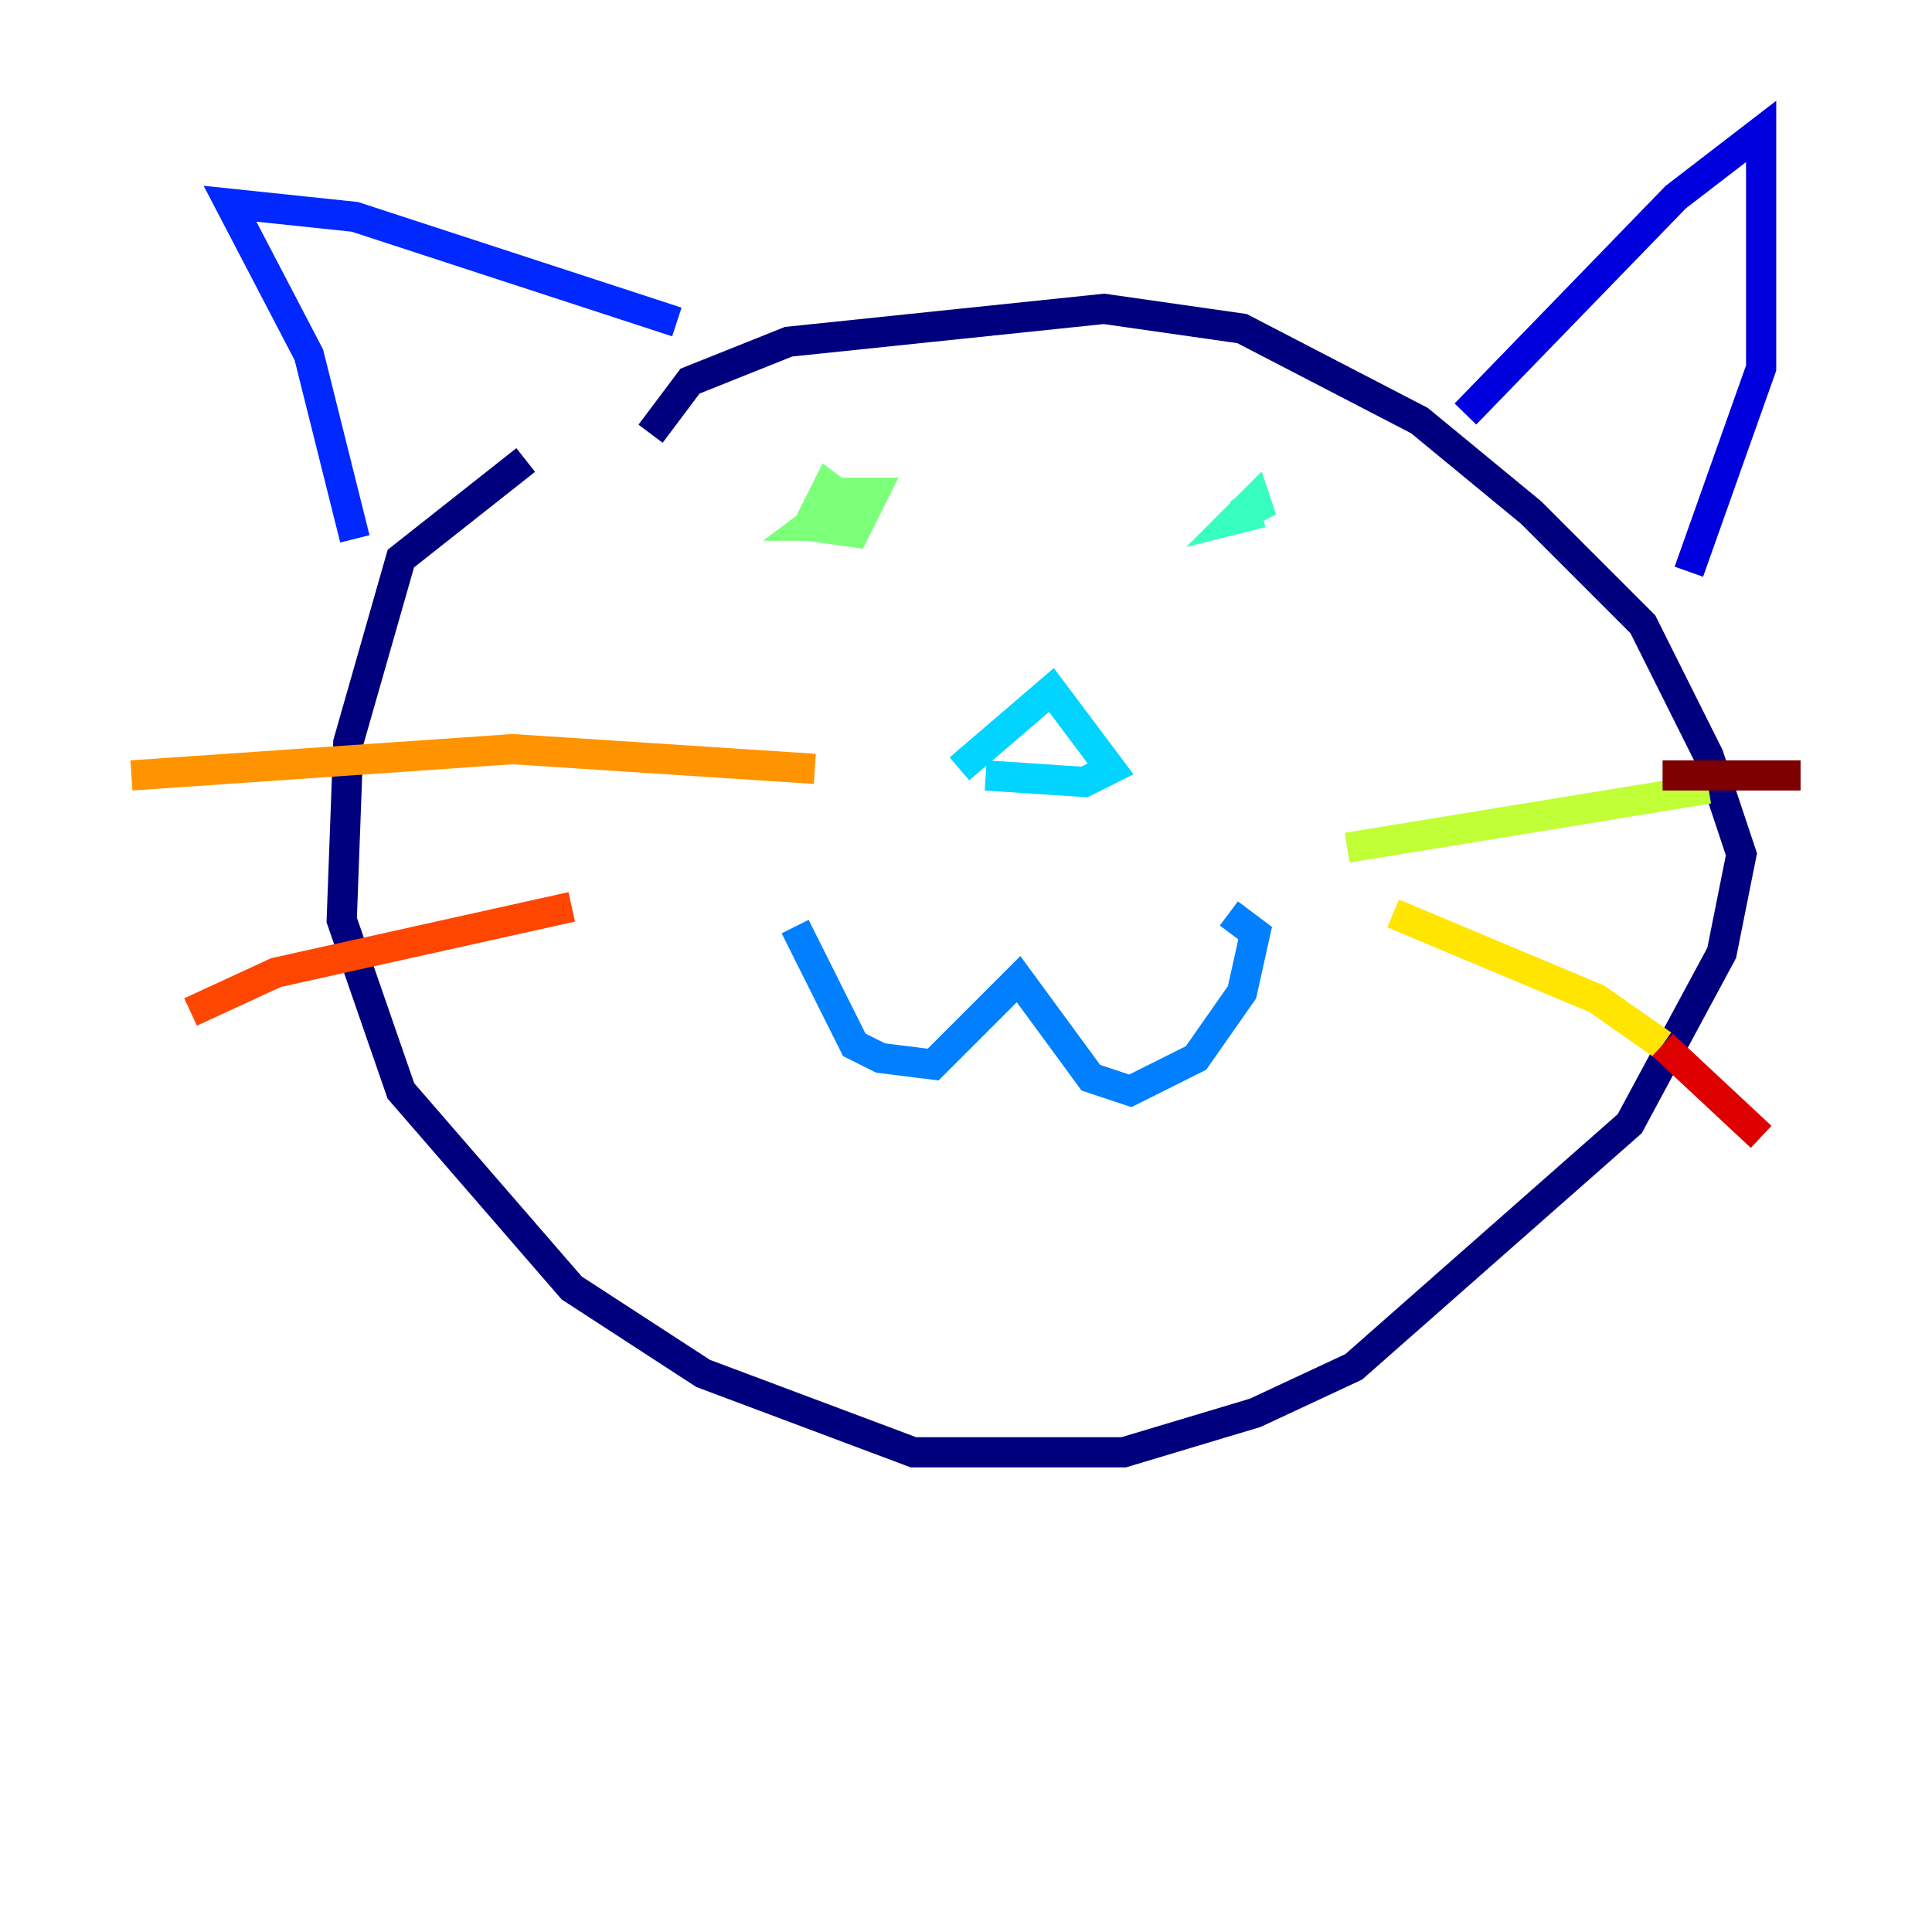 <?xml version="1.0" encoding="utf-8" ?>
<svg baseProfile="tiny" height="128" version="1.2" viewBox="0,0,128,128" width="128" xmlns="http://www.w3.org/2000/svg" xmlns:ev="http://www.w3.org/2001/xml-events" xmlns:xlink="http://www.w3.org/1999/xlink"><defs /><polyline fill="none" points="34.83,30.476 26.558,37.007 23.075,49.197 22.64,60.952 26.558,72.272 37.878,85.333 46.585,90.993 60.517,96.218 74.449,96.218 83.156,93.605 89.687,90.558 107.973,74.449 114.068,63.129 115.374,56.599 113.197,50.068 108.844,41.361 101.442,33.959 94.041,27.864 82.286,21.769 73.143,20.463 52.245,22.64 45.714,25.252 43.102,28.735" stroke="#00007f" stroke-width="2" /><polyline fill="none" points="97.088,27.429 111.02,13.061 116.68,8.707 116.68,24.381 111.891,37.878" stroke="#0000de" stroke-width="2" /><polyline fill="none" points="44.843,21.333 23.51,14.367 15.238,13.497 20.463,23.51 23.51,35.701" stroke="#0028ff" stroke-width="2" /><polyline fill="none" points="52.68,61.388 56.599,69.225 58.34,70.095 61.823,70.531 67.483,64.871 72.272,71.401 74.884,72.272 79.238,70.095 82.286,65.742 83.156,61.823 81.415,60.517" stroke="#0080ff" stroke-width="2" /><polyline fill="none" points="63.565,50.939 69.66,45.714 73.578,50.939 71.837,51.809 65.306,51.374" stroke="#00d4ff" stroke-width="2" /><polyline fill="none" points="82.286,32.653 83.592,34.395 83.156,33.088 81.85,34.395 83.592,33.959" stroke="#36ffc0" stroke-width="2" /><polyline fill="none" points="55.292,33.524 53.551,34.83 54.857,34.83 56.599,33.524 54.857,32.218 53.551,34.83 56.599,35.265 57.905,32.653 55.292,32.653 54.422,33.959 55.728,35.265" stroke="#7cff79" stroke-width="2" /><polyline fill="none" points="89.252,56.163 113.197,52.245" stroke="#c0ff36" stroke-width="2" /><polyline fill="none" points="92.299,60.517 105.796,66.177 110.15,69.225" stroke="#ffe500" stroke-width="2" /><polyline fill="none" points="53.986,50.939 33.959,49.633 8.707,51.374" stroke="#ff9400" stroke-width="2" /><polyline fill="none" points="37.878,60.082 18.286,64.435 12.626,67.048" stroke="#ff4600" stroke-width="2" /><polyline fill="none" points="110.15,69.225 116.68,75.32" stroke="#de0000" stroke-width="2" /><polyline fill="none" points="110.15,51.374 119.293,51.374" stroke="#7f0000" stroke-width="2" /></svg>